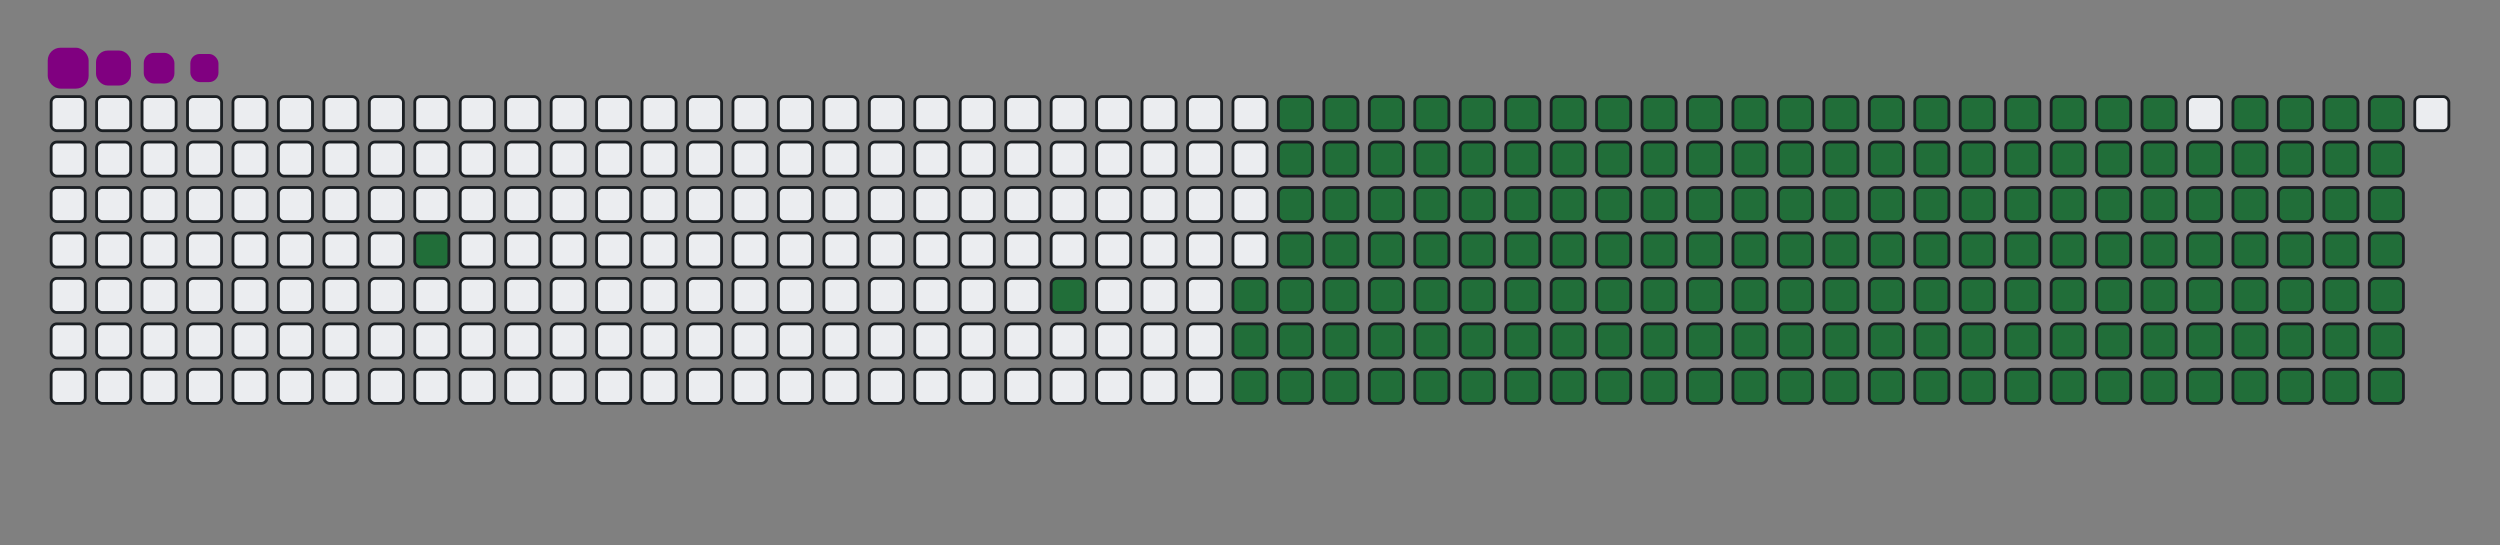 <svg viewBox="-16 -32 880 192" width="880" height="192" xmlns="http://www.w3.org/2000/svg"><rect x="-16" y="-32" width="880" height="192" fill="#808080" stroke="none"/><desc>Generated with https://github.com/Platane/snk</desc><style>@keyframes c0{4.59%{fill:#216e39}4.61%,to{fill:#ebedf0}}@keyframes c1{10.33%{fill:#216e39}10.35%,to{fill:#ebedf0}}@keyframes c2{11.87%{fill:#216e39}11.89%,to{fill:#ebedf0}}@keyframes c3{56.69%{fill:#216e39}56.71%,to{fill:#ebedf0}}@keyframes c4{57.08%{fill:#216e39}57.1%,to{fill:#ebedf0}}@keyframes c5{35.24%{fill:#216e39}35.26%,to{fill:#ebedf0}}@keyframes c6{35.62%{fill:#216e39}35.64%,to{fill:#ebedf0}}@keyframes c7{75.09%{fill:#216e39}75.11%,to{fill:#ebedf0}}@keyframes c8{75.47%{fill:#216e39}75.49%,to{fill:#ebedf0}}@keyframes c9{12.25%{fill:#216e39}12.27%,to{fill:#ebedf0}}@keyframes ca{56.31%{fill:#216e39}56.33%,to{fill:#ebedf0}}@keyframes cb{57.46%{fill:#216e39}57.48%,to{fill:#ebedf0}}@keyframes cc{34.86%{fill:#216e39}34.88%,to{fill:#ebedf0}}@keyframes cd{36.01%{fill:#216e39}36.03%,to{fill:#ebedf0}}@keyframes ce{74.7%{fill:#216e39}74.72%,to{fill:#ebedf0}}@keyframes cf{75.85%{fill:#216e39}75.87%,to{fill:#ebedf0}}@keyframes cg{12.63%{fill:#216e39}12.65%,to{fill:#ebedf0}}@keyframes ch{55.93%{fill:#216e39}55.95%,to{fill:#ebedf0}}@keyframes ci{57.84%{fill:#216e39}57.86%,to{fill:#ebedf0}}@keyframes cj{34.47%{fill:#216e39}34.49%,to{fill:#ebedf0}}@keyframes ck{36.39%{fill:#216e39}36.41%,to{fill:#ebedf0}}@keyframes cl{74.32%{fill:#216e39}74.34%,to{fill:#ebedf0}}@keyframes cm{76.24%{fill:#216e39}76.26%,to{fill:#ebedf0}}@keyframes cn{13.02%{fill:#216e39}13.04%,to{fill:#ebedf0}}@keyframes co{55.55%{fill:#216e39}55.57%,to{fill:#ebedf0}}@keyframes cp{58.23%{fill:#216e39}58.25%,to{fill:#ebedf0}}@keyframes cq{34.09%{fill:#216e39}34.11%,to{fill:#ebedf0}}@keyframes cr{36.77%{fill:#216e39}36.79%,to{fill:#ebedf0}}@keyframes cs{73.94%{fill:#216e39}73.96%,to{fill:#ebedf0}}@keyframes ct{76.62%{fill:#216e39}76.64%,to{fill:#ebedf0}}@keyframes cu{13.4%{fill:#216e39}13.42%,to{fill:#ebedf0}}@keyframes cv{55.16%{fill:#216e39}55.18%,to{fill:#ebedf0}}@keyframes cw{58.61%{fill:#216e39}58.63%,to{fill:#ebedf0}}@keyframes cx{33.71%{fill:#216e39}33.73%,to{fill:#ebedf0}}@keyframes cy{37.15%{fill:#216e39}37.17%,to{fill:#ebedf0}}@keyframes cz{73.55%{fill:#216e39}73.57%,to{fill:#ebedf0}}@keyframes c10{77%{fill:#216e39}77.02%,to{fill:#ebedf0}}@keyframes c11{13.78%{fill:#216e39}13.8%,to{fill:#ebedf0}}@keyframes c12{54.78%{fill:#216e39}54.8%,to{fill:#ebedf0}}@keyframes c13{58.99%{fill:#216e39}59.01%,to{fill:#ebedf0}}@keyframes c14{33.32%{fill:#216e39}33.34%,to{fill:#ebedf0}}@keyframes c15{37.54%{fill:#216e39}37.56%,to{fill:#ebedf0}}@keyframes c16{73.17%{fill:#216e39}73.19%,to{fill:#ebedf0}}@keyframes c17{77.38%{fill:#216e39}77.4%,to{fill:#ebedf0}}@keyframes c18{14.17%{fill:#216e39}14.19%,to{fill:#ebedf0}}@keyframes c19{54.4%{fill:#216e39}54.42%,to{fill:#ebedf0}}@keyframes c1a{59.38%{fill:#216e39}59.4%,to{fill:#ebedf0}}@keyframes c1b{32.94%{fill:#216e39}32.96%,to{fill:#ebedf0}}@keyframes c1c{37.92%{fill:#216e39}37.94%,to{fill:#ebedf0}}@keyframes c1d{72.79%{fill:#216e39}72.81%,to{fill:#ebedf0}}@keyframes c1e{77.77%{fill:#216e39}77.79%,to{fill:#ebedf0}}@keyframes c1f{14.55%{fill:#216e39}14.57%,to{fill:#ebedf0}}@keyframes c1g{54.01%{fill:#216e39}54.03%,to{fill:#ebedf0}}@keyframes c1h{59.76%{fill:#216e39}59.78%,to{fill:#ebedf0}}@keyframes c1i{32.56%{fill:#216e39}32.58%,to{fill:#ebedf0}}@keyframes c1j{38.3%{fill:#216e39}38.32%,to{fill:#ebedf0}}@keyframes c1k{72.4%{fill:#216e39}72.42%,to{fill:#ebedf0}}@keyframes c1l{78.15%{fill:#216e39}78.17%,to{fill:#ebedf0}}@keyframes c1m{14.93%{fill:#216e39}14.95%,to{fill:#ebedf0}}@keyframes c1n{53.63%{fill:#216e39}53.65%,to{fill:#ebedf0}}@keyframes c1o{60.14%{fill:#216e39}60.16%,to{fill:#ebedf0}}@keyframes c1p{32.17%{fill:#216e39}32.19%,to{fill:#ebedf0}}@keyframes c1q{38.69%{fill:#216e39}38.71%,to{fill:#ebedf0}}@keyframes c1r{72.02%{fill:#216e39}72.04%,to{fill:#ebedf0}}@keyframes c1s{78.53%{fill:#216e39}78.55%,to{fill:#ebedf0}}@keyframes c1t{15.32%{fill:#216e39}15.34%,to{fill:#ebedf0}}@keyframes c1u{53.25%{fill:#216e39}53.27%,to{fill:#ebedf0}}@keyframes c1v{60.53%{fill:#216e39}60.55%,to{fill:#ebedf0}}@keyframes c1w{31.79%{fill:#216e39}31.81%,to{fill:#ebedf0}}@keyframes c1x{39.07%{fill:#216e39}39.09%,to{fill:#ebedf0}}@keyframes c1y{71.64%{fill:#216e39}71.66%,to{fill:#ebedf0}}@keyframes c1z{78.92%{fill:#216e39}78.94%,to{fill:#ebedf0}}@keyframes c20{15.7%{fill:#216e39}15.72%,to{fill:#ebedf0}}@keyframes c21{52.86%{fill:#216e39}52.88%,to{fill:#ebedf0}}@keyframes c22{60.91%{fill:#216e39}60.93%,to{fill:#ebedf0}}@keyframes c23{31.41%{fill:#216e39}31.43%,to{fill:#ebedf0}}@keyframes c24{39.45%{fill:#216e39}39.47%,to{fill:#ebedf0}}@keyframes c25{71.25%{fill:#216e39}71.27%,to{fill:#ebedf0}}@keyframes c26{79.3%{fill:#216e39}79.32%,to{fill:#ebedf0}}@keyframes c27{16.08%{fill:#216e39}16.1%,to{fill:#ebedf0}}@keyframes c28{52.48%{fill:#216e39}52.5%,to{fill:#ebedf0}}@keyframes c29{61.29%{fill:#216e39}61.31%,to{fill:#ebedf0}}@keyframes c2a{31.02%{fill:#216e39}31.04%,to{fill:#ebedf0}}@keyframes c2b{39.84%{fill:#216e39}39.86%,to{fill:#ebedf0}}@keyframes c2c{70.87%{fill:#216e39}70.89%,to{fill:#ebedf0}}@keyframes c2d{79.68%{fill:#216e39}79.7%,to{fill:#ebedf0}}@keyframes c2e{16.47%{fill:#216e39}16.49%,to{fill:#ebedf0}}@keyframes c2f{52.1%{fill:#216e39}52.12%,to{fill:#ebedf0}}@keyframes c2g{61.68%{fill:#216e39}61.7%,to{fill:#ebedf0}}@keyframes c2h{30.64%{fill:#216e39}30.66%,to{fill:#ebedf0}}@keyframes c2i{40.22%{fill:#216e39}40.24%,to{fill:#ebedf0}}@keyframes c2j{70.49%{fill:#216e39}70.51%,to{fill:#ebedf0}}@keyframes c2k{80.07%{fill:#216e39}80.09%,to{fill:#ebedf0}}@keyframes c2l{16.85%{fill:#216e39}16.87%,to{fill:#ebedf0}}@keyframes c2m{51.71%{fill:#216e39}51.73%,to{fill:#ebedf0}}@keyframes c2n{62.06%{fill:#216e39}62.08%,to{fill:#ebedf0}}@keyframes c2o{30.26%{fill:#216e39}30.28%,to{fill:#ebedf0}}@keyframes c2p{40.6%{fill:#216e39}40.62%,to{fill:#ebedf0}}@keyframes c2q{70.1%{fill:#216e39}70.12%,to{fill:#ebedf0}}@keyframes c2r{80.45%{fill:#216e39}80.47%,to{fill:#ebedf0}}@keyframes c2s{17.23%{fill:#216e39}17.25%,to{fill:#ebedf0}}@keyframes c2t{51.33%{fill:#216e39}51.35%,to{fill:#ebedf0}}@keyframes c2u{62.44%{fill:#216e39}62.46%,to{fill:#ebedf0}}@keyframes c2v{29.88%{fill:#216e39}29.9%,to{fill:#ebedf0}}@keyframes c2w{40.99%{fill:#216e39}41.01%,to{fill:#ebedf0}}@keyframes c2x{69.72%{fill:#216e39}69.74%,to{fill:#ebedf0}}@keyframes c2y{80.83%{fill:#216e39}80.85%,to{fill:#ebedf0}}@keyframes c2z{17.61%{fill:#216e39}17.63%,to{fill:#ebedf0}}@keyframes c30{50.95%{fill:#216e39}50.97%,to{fill:#ebedf0}}@keyframes c31{62.83%{fill:#216e39}62.85%,to{fill:#ebedf0}}@keyframes c32{29.49%{fill:#216e39}29.51%,to{fill:#ebedf0}}@keyframes c33{41.37%{fill:#216e39}41.39%,to{fill:#ebedf0}}@keyframes c34{69.34%{fill:#216e39}69.36%,to{fill:#ebedf0}}@keyframes c35{81.22%{fill:#216e39}81.24%,to{fill:#ebedf0}}@keyframes c36{18%{fill:#216e39}18.02%,to{fill:#ebedf0}}@keyframes c37{50.56%{fill:#216e39}50.58%,to{fill:#ebedf0}}@keyframes c38{63.21%{fill:#216e39}63.23%,to{fill:#ebedf0}}@keyframes c39{29.11%{fill:#216e39}29.13%,to{fill:#ebedf0}}@keyframes c3a{41.75%{fill:#216e39}41.77%,to{fill:#ebedf0}}@keyframes c3b{68.96%{fill:#216e39}68.98%,to{fill:#ebedf0}}@keyframes c3c{81.6%{fill:#216e39}81.62%,to{fill:#ebedf0}}@keyframes c3d{18.38%{fill:#216e39}18.4%,to{fill:#ebedf0}}@keyframes c3e{50.18%{fill:#216e39}50.2%,to{fill:#ebedf0}}@keyframes c3f{63.59%{fill:#216e39}63.61%,to{fill:#ebedf0}}@keyframes c3g{28.73%{fill:#216e39}28.75%,to{fill:#ebedf0}}@keyframes c3h{42.14%{fill:#216e39}42.16%,to{fill:#ebedf0}}@keyframes c3i{68.57%{fill:#216e39}68.59%,to{fill:#ebedf0}}@keyframes c3j{68.19%{fill:#216e39}68.21%,to{fill:#ebedf0}}@keyframes c3k{18.76%{fill:#216e39}18.78%,to{fill:#ebedf0}}@keyframes c3l{49.8%{fill:#216e39}49.82%,to{fill:#ebedf0}}@keyframes c3m{63.97%{fill:#216e39}63.99%,to{fill:#ebedf0}}@keyframes c3n{28.34%{fill:#216e39}28.36%,to{fill:#ebedf0}}@keyframes c3o{42.52%{fill:#216e39}42.54%,to{fill:#ebedf0}}@keyframes c3p{42.9%{fill:#216e39}42.92%,to{fill:#ebedf0}}@keyframes c3q{67.81%{fill:#216e39}67.83%,to{fill:#ebedf0}}@keyframes c3r{19.15%{fill:#216e39}19.17%,to{fill:#ebedf0}}@keyframes c3s{49.42%{fill:#216e39}49.44%,to{fill:#ebedf0}}@keyframes c3t{64.36%{fill:#216e39}64.38%,to{fill:#ebedf0}}@keyframes c3u{27.96%{fill:#216e39}27.98%,to{fill:#ebedf0}}@keyframes c3v{27.58%{fill:#216e39}27.6%,to{fill:#ebedf0}}@keyframes c3w{43.29%{fill:#216e39}43.31%,to{fill:#ebedf0}}@keyframes c3x{43.67%{fill:#216e39}43.69%,to{fill:#ebedf0}}@keyframes c3y{19.53%{fill:#216e39}19.55%,to{fill:#ebedf0}}@keyframes c3z{49.03%{fill:#216e39}49.05%,to{fill:#ebedf0}}@keyframes c40{64.74%{fill:#216e39}64.76%,to{fill:#ebedf0}}@keyframes c41{27.19%{fill:#216e39}27.21%,to{fill:#ebedf0}}@keyframes c42{26.81%{fill:#216e39}26.83%,to{fill:#ebedf0}}@keyframes c43{44.05%{fill:#216e39}44.07%,to{fill:#ebedf0}}@keyframes c44{19.91%{fill:#216e39}19.93%,to{fill:#ebedf0}}@keyframes c45{48.65%{fill:#216e39}48.67%,to{fill:#ebedf0}}@keyframes c46{65.12%{fill:#216e39}65.14%,to{fill:#ebedf0}}@keyframes c47{24.13%{fill:#216e39}24.15%,to{fill:#ebedf0}}@keyframes c48{24.51%{fill:#216e39}24.53%,to{fill:#ebedf0}}@keyframes c49{26.43%{fill:#216e39}26.45%,to{fill:#ebedf0}}@keyframes c4a{44.43%{fill:#216e39}44.45%,to{fill:#ebedf0}}@keyframes c4b{20.3%{fill:#216e39}20.32%,to{fill:#ebedf0}}@keyframes c4c{48.27%{fill:#216e39}48.29%,to{fill:#ebedf0}}@keyframes c4d{65.51%{fill:#216e39}65.53%,to{fill:#ebedf0}}@keyframes c4e{23.74%{fill:#216e39}23.76%,to{fill:#ebedf0}}@keyframes c4f{24.89%{fill:#216e39}24.91%,to{fill:#ebedf0}}@keyframes c4g{26.04%{fill:#216e39}26.06%,to{fill:#ebedf0}}@keyframes c4h{44.82%{fill:#216e39}44.84%,to{fill:#ebedf0}}@keyframes c4i{20.68%{fill:#216e39}20.7%,to{fill:#ebedf0}}@keyframes c4j{47.88%{fill:#216e39}47.9%,to{fill:#ebedf0}}@keyframes c4k{47.5%{fill:#216e39}47.52%,to{fill:#ebedf0}}@keyframes c4l{23.36%{fill:#216e39}23.38%,to{fill:#ebedf0}}@keyframes c4m{25.28%{fill:#216e39}25.3%,to{fill:#ebedf0}}@keyframes c4n{25.66%{fill:#216e39}25.68%,to{fill:#ebedf0}}@keyframes c4o{45.2%{fill:#216e39}45.22%,to{fill:#ebedf0}}@keyframes c4p{21.06%{fill:#216e39}21.08%,to{fill:#ebedf0}}@keyframes c4q{45.97%{fill:#216e39}45.99%,to{fill:#ebedf0}}@keyframes c4r{47.12%{fill:#216e39}47.14%,to{fill:#ebedf0}}@keyframes c4s{22.98%{fill:#216e39}23%,to{fill:#ebedf0}}@keyframes c4t{22.6%{fill:#216e39}22.62%,to{fill:#ebedf0}}@keyframes c4u{22.21%{fill:#216e39}22.23%,to{fill:#ebedf0}}@keyframes c4v{21.83%{fill:#216e39}21.85%,to{fill:#ebedf0}}@keyframes c4w{21.45%{fill:#216e39}21.47%,to{fill:#ebedf0}}@keyframes c4x{46.35%{fill:#216e39}46.37%,to{fill:#ebedf0}}@keyframes c4y{46.73%{fill:#216e39}46.75%,to{fill:#ebedf0}}@keyframes u0{4.59%{transform:scale(0,1)}10.33%,10.35%,11.87%,4.61%{transform:scale(.01,1)}11.89%,12.25%,12.27%,12.63%{transform:scale(.02,1)}12.65%,13.02%,13.04%,13.4%{transform:scale(.03,1)}13.42%,13.78%,13.8%,14.17%{transform:scale(.04,1)}14.19%,14.55%{transform:scale(.05,1)}14.57%,14.93%,14.95%,15.32%{transform:scale(.06,1)}15.34%,15.7%,15.72%,16.08%{transform:scale(.07,1)}16.1%,16.47%,16.49%,16.85%{transform:scale(.08,1)}16.87%,17.23%,17.25%,17.61%{transform:scale(.09,1)}17.63%,18%{transform:scale(.1,1)}18.02%,18.38%,18.4%,18.76%{transform:scale(.11,1)}18.78%,19.15%,19.17%,19.53%{transform:scale(.12,1)}19.55%,19.91%,19.93%,20.3%{transform:scale(.13,1)}20.32%,20.68%{transform:scale(.14,1)}20.7%,21.06%,21.08%,21.45%{transform:scale(.15,1)}21.47%,21.83%,21.85%,22.21%{transform:scale(.16,1)}22.23%,22.6%,22.62%,22.98%{transform:scale(.17,1)}23%,23.36%,23.38%,23.74%{transform:scale(.18,1)}23.76%,24.13%{transform:scale(.19,1)}24.15%,24.51%,24.53%,24.89%{transform:scale(.2,1)}24.91%,25.28%,25.3%,25.66%{transform:scale(.21,1)}25.68%,26.04%,26.06%,26.43%{transform:scale(.22,1)}26.45%,26.81%,26.83%,27.19%{transform:scale(.23,1)}27.21%,27.58%{transform:scale(.24,1)}27.6%,27.96%,27.98%,28.34%{transform:scale(.25,1)}28.36%,28.73%,28.75%,29.11%{transform:scale(.26,1)}29.13%,29.49%,29.51%,29.88%{transform:scale(.27,1)}29.9%,30.26%,30.28%,30.64%{transform:scale(.28,1)}30.66%,31.02%{transform:scale(.29,1)}31.04%,31.41%,31.43%,31.79%{transform:scale(.3,1)}31.81%,32.17%,32.19%,32.56%{transform:scale(.31,1)}32.58%,32.94%,32.96%,33.32%{transform:scale(.32,1)}33.34%,33.71%{transform:scale(.33,1)}33.73%,34.09%,34.11%,34.47%{transform:scale(.34,1)}34.49%,34.86%,34.88%,35.24%{transform:scale(.35,1)}35.26%,35.62%,35.64%,36.01%{transform:scale(.36,1)}36.03%,36.39%,36.41%,36.77%{transform:scale(.37,1)}36.79%,37.15%{transform:scale(.38,1)}37.17%,37.54%,37.56%,37.92%{transform:scale(.39,1)}37.94%,38.3%,38.32%,38.69%{transform:scale(.4,1)}38.71%,39.07%,39.09%,39.45%{transform:scale(.41,1)}39.47%,39.84%,39.86%,40.22%{transform:scale(.42,1)}40.24%,40.6%{transform:scale(.43,1)}40.62%,40.99%,41.01%,41.37%{transform:scale(.44,1)}41.39%,41.75%,41.77%,42.14%{transform:scale(.45,1)}42.16%,42.52%,42.54%,42.9%{transform:scale(.46,1)}42.92%,43.29%,43.31%,43.67%{transform:scale(.47,1)}43.69%,44.05%{transform:scale(.48,1)}44.07%,44.43%,44.45%,44.82%{transform:scale(.49,1)}44.84%,45.2%,45.22%,45.97%{transform:scale(.5,1)}45.99%,46.35%,46.37%,46.73%{transform:scale(.51,1)}46.75%,47.12%{transform:scale(.52,1)}47.14%,47.5%,47.52%,47.88%{transform:scale(.53,1)}47.9%,48.27%,48.29%,48.65%{transform:scale(.54,1)}48.67%,49.03%,49.05%,49.42%{transform:scale(.55,1)}49.44%,49.8%,49.82%,50.18%{transform:scale(.56,1)}50.2%,50.56%{transform:scale(.57,1)}50.58%,50.95%,50.97%,51.33%{transform:scale(.58,1)}51.35%,51.71%,51.73%,52.1%{transform:scale(.59,1)}52.12%,52.48%,52.5%,52.86%{transform:scale(.6,1)}52.88%,53.25%,53.27%,53.63%{transform:scale(.61,1)}53.65%,54.01%{transform:scale(.62,1)}54.03%,54.4%,54.42%,54.78%{transform:scale(.63,1)}54.8%,55.16%,55.18%,55.55%{transform:scale(.64,1)}55.57%,55.93%,55.95%,56.31%{transform:scale(.65,1)}56.33%,56.69%,56.71%,57.08%{transform:scale(.66,1)}57.1%,57.46%{transform:scale(.67,1)}57.48%,57.84%,57.86%,58.23%{transform:scale(.68,1)}58.25%,58.61%,58.63%,58.99%{transform:scale(.69,1)}59.01%,59.38%,59.4%,59.76%{transform:scale(.7,1)}59.78%,60.14%{transform:scale(.71,1)}60.16%,60.53%,60.55%,60.91%{transform:scale(.72,1)}60.93%,61.29%,61.31%,61.68%{transform:scale(.73,1)}61.7%,62.06%,62.08%,62.44%{transform:scale(.74,1)}62.46%,62.83%,62.85%,63.21%{transform:scale(.75,1)}63.23%,63.59%{transform:scale(.76,1)}63.61%,63.97%,63.99%,64.36%{transform:scale(.77,1)}64.38%,64.74%,64.76%,65.12%{transform:scale(.78,1)}65.14%,65.51%,65.53%,67.81%{transform:scale(.79,1)}67.83%,68.19%,68.21%,68.57%{transform:scale(.8,1)}68.59%,68.96%{transform:scale(.81,1)}68.98%,69.34%,69.36%,69.72%{transform:scale(.82,1)}69.74%,70.1%,70.12%,70.49%{transform:scale(.83,1)}70.51%,70.87%,70.89%,71.25%{transform:scale(.84,1)}71.27%,71.64%,71.66%,72.02%{transform:scale(.85,1)}72.04%,72.4%{transform:scale(.86,1)}72.42%,72.79%,72.81%,73.17%{transform:scale(.87,1)}73.19%,73.55%,73.57%,73.94%{transform:scale(.88,1)}73.96%,74.32%,74.34%,74.7%{transform:scale(.89,1)}74.72%,75.09%{transform:scale(.9,1)}75.11%,75.47%,75.49%,75.85%{transform:scale(.91,1)}75.87%,76.24%,76.26%,76.62%{transform:scale(.92,1)}76.64%,77%,77.02%,77.38%{transform:scale(.93,1)}77.4%,77.77%,77.79%,78.15%{transform:scale(.94,1)}78.17%,78.53%{transform:scale(.95,1)}78.55%,78.92%,78.94%,79.3%{transform:scale(.96,1)}79.32%,79.68%,79.7%,80.07%{transform:scale(.97,1)}80.09%,80.45%,80.47%,80.83%{transform:scale(.98,1)}80.85%,81.22%,81.24%,81.6%{transform:scale(.99,1)}81.62%,to{transform:scale(1,1)}}@keyframes s0{0%,99.62%{transform:translate(0,-16px)}.38%{transform:translate(0,0)}3.45%{transform:translate(128px,0)}4.6%{transform:translate(128px,48px)}9.96%{transform:translate(352px,48px)}10.34%{transform:translate(352px,64px)}21.46%{transform:translate(816px,64px)}22.99%{transform:translate(816px,0)}24.14%{transform:translate(768px,0)}24.52%{transform:translate(768px,16px)}25.29%{transform:translate(800px,16px)}25.67%{transform:translate(800px,32px)}26.82%{transform:translate(752px,32px)}27.2%{transform:translate(752px,16px)}27.59%{transform:translate(736px,16px)}27.97%{transform:translate(736px,0)}35.25%{transform:translate(432px,0)}35.63%{transform:translate(432px,16px)}42.53%{transform:translate(720px,16px)}42.91%{transform:translate(720px,32px)}43.3%{transform:translate(736px,32px)}43.68%{transform:translate(736px,48px)}45.21%{transform:translate(800px,48px)}45.98%{transform:translate(800px,80px)}46.36%{transform:translate(816px,80px)}46.74%{transform:translate(816px,96px)}47.51%{transform:translate(784px,96px)}47.89%{transform:translate(784px,80px)}56.7%{transform:translate(416px,80px)}57.09%{transform:translate(416px,96px)}65.52%{transform:translate(768px,96px)}66.67%{transform:translate(768px,48px)}68.2%{transform:translate(704px,48px)}68.58%{transform:translate(704px,32px)}75.1%{transform:translate(432px,32px)}75.48%{transform:translate(432px,48px)}81.61%{transform:translate(688px,48px)}81.99%{transform:translate(688px,32px)}97.32%{transform:translate(48px,32px)}98.47%{transform:translate(48px,-16px)}}@keyframes s1{0%,99.62%{transform:translate(16px,-16px)}.38%{transform:translate(0,-16px)}.77%{transform:translate(0,0)}3.83%{transform:translate(128px,0)}4.98%{transform:translate(128px,48px)}10.34%{transform:translate(352px,48px)}10.73%{transform:translate(352px,64px)}21.84%{transform:translate(816px,64px)}23.37%{transform:translate(816px,0)}24.52%{transform:translate(768px,0)}24.9%{transform:translate(768px,16px)}25.67%{transform:translate(800px,16px)}26.05%{transform:translate(800px,32px)}27.2%{transform:translate(752px,32px)}27.59%{transform:translate(752px,16px)}27.97%{transform:translate(736px,16px)}28.35%{transform:translate(736px,0)}35.63%{transform:translate(432px,0)}36.02%{transform:translate(432px,16px)}42.91%{transform:translate(720px,16px)}43.3%{transform:translate(720px,32px)}43.68%{transform:translate(736px,32px)}44.06%{transform:translate(736px,48px)}45.59%{transform:translate(800px,48px)}46.36%{transform:translate(800px,80px)}46.74%{transform:translate(816px,80px)}47.13%{transform:translate(816px,96px)}47.89%{transform:translate(784px,96px)}48.28%{transform:translate(784px,80px)}57.09%{transform:translate(416px,80px)}57.47%{transform:translate(416px,96px)}65.9%{transform:translate(768px,96px)}67.05%{transform:translate(768px,48px)}68.58%{transform:translate(704px,48px)}68.97%{transform:translate(704px,32px)}75.48%{transform:translate(432px,32px)}75.86%{transform:translate(432px,48px)}81.99%{transform:translate(688px,48px)}82.38%{transform:translate(688px,32px)}97.7%{transform:translate(48px,32px)}98.85%{transform:translate(48px,-16px)}}@keyframes s2{0%,99.62%{transform:translate(32px,-16px)}.77%{transform:translate(0,-16px)}1.15%{transform:translate(0,0)}4.21%{transform:translate(128px,0)}5.36%{transform:translate(128px,48px)}10.73%{transform:translate(352px,48px)}11.11%{transform:translate(352px,64px)}22.22%{transform:translate(816px,64px)}23.75%{transform:translate(816px,0)}24.9%{transform:translate(768px,0)}25.29%{transform:translate(768px,16px)}26.05%{transform:translate(800px,16px)}26.44%{transform:translate(800px,32px)}27.59%{transform:translate(752px,32px)}27.97%{transform:translate(752px,16px)}28.35%{transform:translate(736px,16px)}28.74%{transform:translate(736px,0)}36.02%{transform:translate(432px,0)}36.4%{transform:translate(432px,16px)}43.3%{transform:translate(720px,16px)}43.68%{transform:translate(720px,32px)}44.06%{transform:translate(736px,32px)}44.44%{transform:translate(736px,48px)}45.98%{transform:translate(800px,48px)}46.74%{transform:translate(800px,80px)}47.13%{transform:translate(816px,80px)}47.51%{transform:translate(816px,96px)}48.28%{transform:translate(784px,96px)}48.66%{transform:translate(784px,80px)}57.47%{transform:translate(416px,80px)}57.85%{transform:translate(416px,96px)}66.28%{transform:translate(768px,96px)}67.43%{transform:translate(768px,48px)}68.97%{transform:translate(704px,48px)}69.35%{transform:translate(704px,32px)}75.86%{transform:translate(432px,32px)}76.25%{transform:translate(432px,48px)}82.38%{transform:translate(688px,48px)}82.76%{transform:translate(688px,32px)}98.08%{transform:translate(48px,32px)}99.23%{transform:translate(48px,-16px)}}@keyframes s3{0%,99.62%{transform:translate(48px,-16px)}1.15%{transform:translate(0,-16px)}1.53%{transform:translate(0,0)}4.6%{transform:translate(128px,0)}5.75%{transform:translate(128px,48px)}11.11%{transform:translate(352px,48px)}11.49%{transform:translate(352px,64px)}22.61%{transform:translate(816px,64px)}24.14%{transform:translate(816px,0)}25.29%{transform:translate(768px,0)}25.67%{transform:translate(768px,16px)}26.44%{transform:translate(800px,16px)}26.82%{transform:translate(800px,32px)}27.97%{transform:translate(752px,32px)}28.35%{transform:translate(752px,16px)}28.74%{transform:translate(736px,16px)}29.12%{transform:translate(736px,0)}36.4%{transform:translate(432px,0)}36.78%{transform:translate(432px,16px)}43.68%{transform:translate(720px,16px)}44.06%{transform:translate(720px,32px)}44.44%{transform:translate(736px,32px)}44.83%{transform:translate(736px,48px)}46.36%{transform:translate(800px,48px)}47.13%{transform:translate(800px,80px)}47.51%{transform:translate(816px,80px)}47.89%{transform:translate(816px,96px)}48.66%{transform:translate(784px,96px)}49.04%{transform:translate(784px,80px)}57.85%{transform:translate(416px,80px)}58.24%{transform:translate(416px,96px)}66.67%{transform:translate(768px,96px)}67.82%{transform:translate(768px,48px)}69.35%{transform:translate(704px,48px)}69.73%{transform:translate(704px,32px)}76.25%{transform:translate(432px,32px)}76.63%{transform:translate(432px,48px)}82.76%{transform:translate(688px,48px)}83.14%{transform:translate(688px,32px)}98.47%{transform:translate(48px,32px)}}:root{--cb:#1b1f230a;--cs:purple;--ce:#ebedf0;--c0:#ebedf0;--c1:#9be9a8;--c2:#40c463;--c3:#30a14e;--c4:#216e39}@media (prefers-color-scheme:dark){:root{--cb:#1b1f230a;--cs:purple;--ce:#161b22;--c1:#01311f;--c2:#034525;--c3:#0f6d31;--c4:#00c647}}.c{shape-rendering:geometricPrecision;fill:#ebedf0;stroke-width:1px;stroke:#1b1f230a;animation:none 26100ms linear infinite}.c.c0,.c.c1{fill:#216e39;animation-name:c0}.c.c1{animation-name:c1}.c.c2,.c.c3,.c.c4{fill:#216e39;animation-name:c2}.c.c3,.c.c4{animation-name:c3}.c.c4{animation-name:c4}.c.c5,.c.c6,.c.c7{fill:#216e39;animation-name:c5}.c.c6,.c.c7{animation-name:c6}.c.c7{animation-name:c7}.c.c8,.c.c9,.c.ca{fill:#216e39;animation-name:c8}.c.c9,.c.ca{animation-name:c9}.c.ca{animation-name:ca}.c.cb,.c.cc,.c.cd{fill:#216e39;animation-name:cb}.c.cc,.c.cd{animation-name:cc}.c.cd{animation-name:cd}.c.ce,.c.cf,.c.cg{fill:#216e39;animation-name:ce}.c.cf,.c.cg{animation-name:cf}.c.cg{animation-name:cg}.c.ch,.c.ci,.c.cj{fill:#216e39;animation-name:ch}.c.ci,.c.cj{animation-name:ci}.c.cj{animation-name:cj}.c.ck,.c.cl,.c.cm{fill:#216e39;animation-name:ck}.c.cl,.c.cm{animation-name:cl}.c.cm{animation-name:cm}.c.cn,.c.co,.c.cp{fill:#216e39;animation-name:cn}.c.co,.c.cp{animation-name:co}.c.cp{animation-name:cp}.c.cq,.c.cr,.c.cs{fill:#216e39;animation-name:cq}.c.cr,.c.cs{animation-name:cr}.c.cs{animation-name:cs}.c.ct,.c.cu,.c.cv{fill:#216e39;animation-name:ct}.c.cu,.c.cv{animation-name:cu}.c.cv{animation-name:cv}.c.cw,.c.cx,.c.cy{fill:#216e39;animation-name:cw}.c.cx,.c.cy{animation-name:cx}.c.cy{animation-name:cy}.c.c10,.c.c11,.c.cz{fill:#216e39;animation-name:cz}.c.c10,.c.c11{animation-name:c10}.c.c11{animation-name:c11}.c.c12,.c.c13,.c.c14{fill:#216e39;animation-name:c12}.c.c13,.c.c14{animation-name:c13}.c.c14{animation-name:c14}.c.c15,.c.c16,.c.c17{fill:#216e39;animation-name:c15}.c.c16,.c.c17{animation-name:c16}.c.c17{animation-name:c17}.c.c18,.c.c19,.c.c1a{fill:#216e39;animation-name:c18}.c.c19,.c.c1a{animation-name:c19}.c.c1a{animation-name:c1a}.c.c1b,.c.c1c,.c.c1d{fill:#216e39;animation-name:c1b}.c.c1c,.c.c1d{animation-name:c1c}.c.c1d{animation-name:c1d}.c.c1e,.c.c1f,.c.c1g{fill:#216e39;animation-name:c1e}.c.c1f,.c.c1g{animation-name:c1f}.c.c1g{animation-name:c1g}.c.c1h,.c.c1i,.c.c1j{fill:#216e39;animation-name:c1h}.c.c1i,.c.c1j{animation-name:c1i}.c.c1j{animation-name:c1j}.c.c1k,.c.c1l,.c.c1m{fill:#216e39;animation-name:c1k}.c.c1l,.c.c1m{animation-name:c1l}.c.c1m{animation-name:c1m}.c.c1n,.c.c1o,.c.c1p{fill:#216e39;animation-name:c1n}.c.c1o,.c.c1p{animation-name:c1o}.c.c1p{animation-name:c1p}.c.c1q,.c.c1r,.c.c1s{fill:#216e39;animation-name:c1q}.c.c1r,.c.c1s{animation-name:c1r}.c.c1s{animation-name:c1s}.c.c1t,.c.c1u,.c.c1v{fill:#216e39;animation-name:c1t}.c.c1u,.c.c1v{animation-name:c1u}.c.c1v{animation-name:c1v}.c.c1w,.c.c1x,.c.c1y{fill:#216e39;animation-name:c1w}.c.c1x,.c.c1y{animation-name:c1x}.c.c1y{animation-name:c1y}.c.c1z,.c.c20,.c.c21{fill:#216e39;animation-name:c1z}.c.c20,.c.c21{animation-name:c20}.c.c21{animation-name:c21}.c.c22,.c.c23,.c.c24{fill:#216e39;animation-name:c22}.c.c23,.c.c24{animation-name:c23}.c.c24{animation-name:c24}.c.c25,.c.c26,.c.c27{fill:#216e39;animation-name:c25}.c.c26,.c.c27{animation-name:c26}.c.c27{animation-name:c27}.c.c28,.c.c29,.c.c2a{fill:#216e39;animation-name:c28}.c.c29,.c.c2a{animation-name:c29}.c.c2a{animation-name:c2a}.c.c2b,.c.c2c,.c.c2d{fill:#216e39;animation-name:c2b}.c.c2c,.c.c2d{animation-name:c2c}.c.c2d{animation-name:c2d}.c.c2e,.c.c2f,.c.c2g{fill:#216e39;animation-name:c2e}.c.c2f,.c.c2g{animation-name:c2f}.c.c2g{animation-name:c2g}.c.c2h,.c.c2i,.c.c2j{fill:#216e39;animation-name:c2h}.c.c2i,.c.c2j{animation-name:c2i}.c.c2j{animation-name:c2j}.c.c2k,.c.c2l,.c.c2m{fill:#216e39;animation-name:c2k}.c.c2l,.c.c2m{animation-name:c2l}.c.c2m{animation-name:c2m}.c.c2n,.c.c2o,.c.c2p{fill:#216e39;animation-name:c2n}.c.c2o,.c.c2p{animation-name:c2o}.c.c2p{animation-name:c2p}.c.c2q,.c.c2r,.c.c2s{fill:#216e39;animation-name:c2q}.c.c2r,.c.c2s{animation-name:c2r}.c.c2s{animation-name:c2s}.c.c2t,.c.c2u,.c.c2v{fill:#216e39;animation-name:c2t}.c.c2u,.c.c2v{animation-name:c2u}.c.c2v{animation-name:c2v}.c.c2w,.c.c2x,.c.c2y{fill:#216e39;animation-name:c2w}.c.c2x,.c.c2y{animation-name:c2x}.c.c2y{animation-name:c2y}.c.c2z,.c.c30,.c.c31{fill:#216e39;animation-name:c2z}.c.c30,.c.c31{animation-name:c30}.c.c31{animation-name:c31}.c.c32,.c.c33,.c.c34{fill:#216e39;animation-name:c32}.c.c33,.c.c34{animation-name:c33}.c.c34{animation-name:c34}.c.c35,.c.c36,.c.c37{fill:#216e39;animation-name:c35}.c.c36,.c.c37{animation-name:c36}.c.c37{animation-name:c37}.c.c38,.c.c39,.c.c3a{fill:#216e39;animation-name:c38}.c.c39,.c.c3a{animation-name:c39}.c.c3a{animation-name:c3a}.c.c3b,.c.c3c,.c.c3d{fill:#216e39;animation-name:c3b}.c.c3c,.c.c3d{animation-name:c3c}.c.c3d{animation-name:c3d}.c.c3e,.c.c3f,.c.c3g{fill:#216e39;animation-name:c3e}.c.c3f,.c.c3g{animation-name:c3f}.c.c3g{animation-name:c3g}.c.c3h,.c.c3i,.c.c3j{fill:#216e39;animation-name:c3h}.c.c3i,.c.c3j{animation-name:c3i}.c.c3j{animation-name:c3j}.c.c3k,.c.c3l,.c.c3m{fill:#216e39;animation-name:c3k}.c.c3l,.c.c3m{animation-name:c3l}.c.c3m{animation-name:c3m}.c.c3n,.c.c3o,.c.c3p{fill:#216e39;animation-name:c3n}.c.c3o,.c.c3p{animation-name:c3o}.c.c3p{animation-name:c3p}.c.c3q,.c.c3r,.c.c3s{fill:#216e39;animation-name:c3q}.c.c3r,.c.c3s{animation-name:c3r}.c.c3s{animation-name:c3s}.c.c3t,.c.c3u,.c.c3v{fill:#216e39;animation-name:c3t}.c.c3u,.c.c3v{animation-name:c3u}.c.c3v{animation-name:c3v}.c.c3w,.c.c3x,.c.c3y{fill:#216e39;animation-name:c3w}.c.c3x,.c.c3y{animation-name:c3x}.c.c3y{animation-name:c3y}.c.c3z,.c.c40,.c.c41{fill:#216e39;animation-name:c3z}.c.c40,.c.c41{animation-name:c40}.c.c41{animation-name:c41}.c.c42,.c.c43,.c.c44{fill:#216e39;animation-name:c42}.c.c43,.c.c44{animation-name:c43}.c.c44{animation-name:c44}.c.c45,.c.c46,.c.c47{fill:#216e39;animation-name:c45}.c.c46,.c.c47{animation-name:c46}.c.c47{animation-name:c47}.c.c48,.c.c49,.c.c4a{fill:#216e39;animation-name:c48}.c.c49,.c.c4a{animation-name:c49}.c.c4a{animation-name:c4a}.c.c4b,.c.c4c,.c.c4d{fill:#216e39;animation-name:c4b}.c.c4c,.c.c4d{animation-name:c4c}.c.c4d{animation-name:c4d}.c.c4e,.c.c4f,.c.c4g{fill:#216e39;animation-name:c4e}.c.c4f,.c.c4g{animation-name:c4f}.c.c4g{animation-name:c4g}.c.c4h,.c.c4i,.c.c4j{fill:#216e39;animation-name:c4h}.c.c4i,.c.c4j{animation-name:c4i}.c.c4j{animation-name:c4j}.c.c4k,.c.c4l,.c.c4m{fill:#216e39;animation-name:c4k}.c.c4l,.c.c4m{animation-name:c4l}.c.c4m{animation-name:c4m}.c.c4n,.c.c4o,.c.c4p{fill:#216e39;animation-name:c4n}.c.c4o,.c.c4p{animation-name:c4o}.c.c4p{animation-name:c4p}.c.c4q,.c.c4r,.c.c4s{fill:#216e39;animation-name:c4q}.c.c4r,.c.c4s{animation-name:c4r}.c.c4s{animation-name:c4s}.c.c4t,.c.c4u,.c.c4v{fill:#216e39;animation-name:c4t}.c.c4u,.c.c4v{animation-name:c4u}.c.c4v{animation-name:c4v}.c.c4w,.c.c4x,.c.c4y{fill:#216e39;animation-name:c4w}.c.c4x,.c.c4y{animation-name:c4x}.c.c4y{animation-name:c4y}.s,.u{animation:none linear 26100ms infinite}.u,.u.u0{transform-origin:0 0}.u{transform:scale(0,1)}.u.u0{fill:#216e39;animation-name:u0}.s{shape-rendering:geometricPrecision;fill:purple}.s.s0{transform:translate(0,-16px);animation-name:s0}.s.s1{transform:translate(16px,-16px);animation-name:s1}.s.s2{transform:translate(32px,-16px);animation-name:s2}.s.s3{transform:translate(48px,-16px);animation-name:s3}</style><rect class="c" x="2" y="2" rx="2" ry="2" width="12" height="12"/><rect class="c" x="2" y="18" rx="2" ry="2" width="12" height="12"/><rect class="c" x="2" y="34" rx="2" ry="2" width="12" height="12"/><rect class="c" x="2" y="50" rx="2" ry="2" width="12" height="12"/><rect class="c" x="2" y="66" rx="2" ry="2" width="12" height="12"/><rect class="c" x="2" y="82" rx="2" ry="2" width="12" height="12"/><rect class="c" x="2" y="98" rx="2" ry="2" width="12" height="12"/><rect class="c" x="18" y="2" rx="2" ry="2" width="12" height="12"/><rect class="c" x="18" y="18" rx="2" ry="2" width="12" height="12"/><rect class="c" x="18" y="34" rx="2" ry="2" width="12" height="12"/><rect class="c" x="18" y="50" rx="2" ry="2" width="12" height="12"/><rect class="c" x="18" y="66" rx="2" ry="2" width="12" height="12"/><rect class="c" x="18" y="82" rx="2" ry="2" width="12" height="12"/><rect class="c" x="18" y="98" rx="2" ry="2" width="12" height="12"/><rect class="c" x="34" y="2" rx="2" ry="2" width="12" height="12"/><rect class="c" x="34" y="18" rx="2" ry="2" width="12" height="12"/><rect class="c" x="34" y="34" rx="2" ry="2" width="12" height="12"/><rect class="c" x="34" y="50" rx="2" ry="2" width="12" height="12"/><rect class="c" x="34" y="66" rx="2" ry="2" width="12" height="12"/><rect class="c" x="34" y="82" rx="2" ry="2" width="12" height="12"/><rect class="c" x="34" y="98" rx="2" ry="2" width="12" height="12"/><rect class="c" x="50" y="2" rx="2" ry="2" width="12" height="12"/><rect class="c" x="50" y="18" rx="2" ry="2" width="12" height="12"/><rect class="c" x="50" y="34" rx="2" ry="2" width="12" height="12"/><rect class="c" x="50" y="50" rx="2" ry="2" width="12" height="12"/><rect class="c" x="50" y="66" rx="2" ry="2" width="12" height="12"/><rect class="c" x="50" y="82" rx="2" ry="2" width="12" height="12"/><rect class="c" x="50" y="98" rx="2" ry="2" width="12" height="12"/><rect class="c" x="66" y="2" rx="2" ry="2" width="12" height="12"/><rect class="c" x="66" y="18" rx="2" ry="2" width="12" height="12"/><rect class="c" x="66" y="34" rx="2" ry="2" width="12" height="12"/><rect class="c" x="66" y="50" rx="2" ry="2" width="12" height="12"/><rect class="c" x="66" y="66" rx="2" ry="2" width="12" height="12"/><rect class="c" x="66" y="82" rx="2" ry="2" width="12" height="12"/><rect class="c" x="66" y="98" rx="2" ry="2" width="12" height="12"/><rect class="c" x="82" y="2" rx="2" ry="2" width="12" height="12"/><rect class="c" x="82" y="18" rx="2" ry="2" width="12" height="12"/><rect class="c" x="82" y="34" rx="2" ry="2" width="12" height="12"/><rect class="c" x="82" y="50" rx="2" ry="2" width="12" height="12"/><rect class="c" x="82" y="66" rx="2" ry="2" width="12" height="12"/><rect class="c" x="82" y="82" rx="2" ry="2" width="12" height="12"/><rect class="c" x="82" y="98" rx="2" ry="2" width="12" height="12"/><rect class="c" x="98" y="2" rx="2" ry="2" width="12" height="12"/><rect class="c" x="98" y="18" rx="2" ry="2" width="12" height="12"/><rect class="c" x="98" y="34" rx="2" ry="2" width="12" height="12"/><rect class="c" x="98" y="50" rx="2" ry="2" width="12" height="12"/><rect class="c" x="98" y="66" rx="2" ry="2" width="12" height="12"/><rect class="c" x="98" y="82" rx="2" ry="2" width="12" height="12"/><rect class="c" x="98" y="98" rx="2" ry="2" width="12" height="12"/><rect class="c" x="114" y="2" rx="2" ry="2" width="12" height="12"/><rect class="c" x="114" y="18" rx="2" ry="2" width="12" height="12"/><rect class="c" x="114" y="34" rx="2" ry="2" width="12" height="12"/><rect class="c" x="114" y="50" rx="2" ry="2" width="12" height="12"/><rect class="c" x="114" y="66" rx="2" ry="2" width="12" height="12"/><rect class="c" x="114" y="82" rx="2" ry="2" width="12" height="12"/><rect class="c" x="114" y="98" rx="2" ry="2" width="12" height="12"/><rect class="c" x="130" y="2" rx="2" ry="2" width="12" height="12"/><rect class="c" x="130" y="18" rx="2" ry="2" width="12" height="12"/><rect class="c" x="130" y="34" rx="2" ry="2" width="12" height="12"/><rect class="c c0" x="130" y="50" rx="2" ry="2" width="12" height="12"/><rect class="c" x="130" y="66" rx="2" ry="2" width="12" height="12"/><rect class="c" x="130" y="82" rx="2" ry="2" width="12" height="12"/><rect class="c" x="130" y="98" rx="2" ry="2" width="12" height="12"/><rect class="c" x="146" y="2" rx="2" ry="2" width="12" height="12"/><rect class="c" x="146" y="18" rx="2" ry="2" width="12" height="12"/><rect class="c" x="146" y="34" rx="2" ry="2" width="12" height="12"/><rect class="c" x="146" y="50" rx="2" ry="2" width="12" height="12"/><rect class="c" x="146" y="66" rx="2" ry="2" width="12" height="12"/><rect class="c" x="146" y="82" rx="2" ry="2" width="12" height="12"/><rect class="c" x="146" y="98" rx="2" ry="2" width="12" height="12"/><rect class="c" x="162" y="2" rx="2" ry="2" width="12" height="12"/><rect class="c" x="162" y="18" rx="2" ry="2" width="12" height="12"/><rect class="c" x="162" y="34" rx="2" ry="2" width="12" height="12"/><rect class="c" x="162" y="50" rx="2" ry="2" width="12" height="12"/><rect class="c" x="162" y="66" rx="2" ry="2" width="12" height="12"/><rect class="c" x="162" y="82" rx="2" ry="2" width="12" height="12"/><rect class="c" x="162" y="98" rx="2" ry="2" width="12" height="12"/><rect class="c" x="178" y="2" rx="2" ry="2" width="12" height="12"/><rect class="c" x="178" y="18" rx="2" ry="2" width="12" height="12"/><rect class="c" x="178" y="34" rx="2" ry="2" width="12" height="12"/><rect class="c" x="178" y="50" rx="2" ry="2" width="12" height="12"/><rect class="c" x="178" y="66" rx="2" ry="2" width="12" height="12"/><rect class="c" x="178" y="82" rx="2" ry="2" width="12" height="12"/><rect class="c" x="178" y="98" rx="2" ry="2" width="12" height="12"/><rect class="c" x="194" y="2" rx="2" ry="2" width="12" height="12"/><rect class="c" x="194" y="18" rx="2" ry="2" width="12" height="12"/><rect class="c" x="194" y="34" rx="2" ry="2" width="12" height="12"/><rect class="c" x="194" y="50" rx="2" ry="2" width="12" height="12"/><rect class="c" x="194" y="66" rx="2" ry="2" width="12" height="12"/><rect class="c" x="194" y="82" rx="2" ry="2" width="12" height="12"/><rect class="c" x="194" y="98" rx="2" ry="2" width="12" height="12"/><rect class="c" x="210" y="2" rx="2" ry="2" width="12" height="12"/><rect class="c" x="210" y="18" rx="2" ry="2" width="12" height="12"/><rect class="c" x="210" y="34" rx="2" ry="2" width="12" height="12"/><rect class="c" x="210" y="50" rx="2" ry="2" width="12" height="12"/><rect class="c" x="210" y="66" rx="2" ry="2" width="12" height="12"/><rect class="c" x="210" y="82" rx="2" ry="2" width="12" height="12"/><rect class="c" x="210" y="98" rx="2" ry="2" width="12" height="12"/><rect class="c" x="226" y="2" rx="2" ry="2" width="12" height="12"/><rect class="c" x="226" y="18" rx="2" ry="2" width="12" height="12"/><rect class="c" x="226" y="34" rx="2" ry="2" width="12" height="12"/><rect class="c" x="226" y="50" rx="2" ry="2" width="12" height="12"/><rect class="c" x="226" y="66" rx="2" ry="2" width="12" height="12"/><rect class="c" x="226" y="82" rx="2" ry="2" width="12" height="12"/><rect class="c" x="226" y="98" rx="2" ry="2" width="12" height="12"/><rect class="c" x="242" y="2" rx="2" ry="2" width="12" height="12"/><rect class="c" x="242" y="18" rx="2" ry="2" width="12" height="12"/><rect class="c" x="242" y="34" rx="2" ry="2" width="12" height="12"/><rect class="c" x="242" y="50" rx="2" ry="2" width="12" height="12"/><rect class="c" x="242" y="66" rx="2" ry="2" width="12" height="12"/><rect class="c" x="242" y="82" rx="2" ry="2" width="12" height="12"/><rect class="c" x="242" y="98" rx="2" ry="2" width="12" height="12"/><rect class="c" x="258" y="2" rx="2" ry="2" width="12" height="12"/><rect class="c" x="258" y="18" rx="2" ry="2" width="12" height="12"/><rect class="c" x="258" y="34" rx="2" ry="2" width="12" height="12"/><rect class="c" x="258" y="50" rx="2" ry="2" width="12" height="12"/><rect class="c" x="258" y="66" rx="2" ry="2" width="12" height="12"/><rect class="c" x="258" y="82" rx="2" ry="2" width="12" height="12"/><rect class="c" x="258" y="98" rx="2" ry="2" width="12" height="12"/><rect class="c" x="274" y="2" rx="2" ry="2" width="12" height="12"/><rect class="c" x="274" y="18" rx="2" ry="2" width="12" height="12"/><rect class="c" x="274" y="34" rx="2" ry="2" width="12" height="12"/><rect class="c" x="274" y="50" rx="2" ry="2" width="12" height="12"/><rect class="c" x="274" y="66" rx="2" ry="2" width="12" height="12"/><rect class="c" x="274" y="82" rx="2" ry="2" width="12" height="12"/><rect class="c" x="274" y="98" rx="2" ry="2" width="12" height="12"/><rect class="c" x="290" y="2" rx="2" ry="2" width="12" height="12"/><rect class="c" x="290" y="18" rx="2" ry="2" width="12" height="12"/><rect class="c" x="290" y="34" rx="2" ry="2" width="12" height="12"/><rect class="c" x="290" y="50" rx="2" ry="2" width="12" height="12"/><rect class="c" x="290" y="66" rx="2" ry="2" width="12" height="12"/><rect class="c" x="290" y="82" rx="2" ry="2" width="12" height="12"/><rect class="c" x="290" y="98" rx="2" ry="2" width="12" height="12"/><rect class="c" x="306" y="2" rx="2" ry="2" width="12" height="12"/><rect class="c" x="306" y="18" rx="2" ry="2" width="12" height="12"/><rect class="c" x="306" y="34" rx="2" ry="2" width="12" height="12"/><rect class="c" x="306" y="50" rx="2" ry="2" width="12" height="12"/><rect class="c" x="306" y="66" rx="2" ry="2" width="12" height="12"/><rect class="c" x="306" y="82" rx="2" ry="2" width="12" height="12"/><rect class="c" x="306" y="98" rx="2" ry="2" width="12" height="12"/><rect class="c" x="322" y="2" rx="2" ry="2" width="12" height="12"/><rect class="c" x="322" y="18" rx="2" ry="2" width="12" height="12"/><rect class="c" x="322" y="34" rx="2" ry="2" width="12" height="12"/><rect class="c" x="322" y="50" rx="2" ry="2" width="12" height="12"/><rect class="c" x="322" y="66" rx="2" ry="2" width="12" height="12"/><rect class="c" x="322" y="82" rx="2" ry="2" width="12" height="12"/><rect class="c" x="322" y="98" rx="2" ry="2" width="12" height="12"/><rect class="c" x="338" y="2" rx="2" ry="2" width="12" height="12"/><rect class="c" x="338" y="18" rx="2" ry="2" width="12" height="12"/><rect class="c" x="338" y="34" rx="2" ry="2" width="12" height="12"/><rect class="c" x="338" y="50" rx="2" ry="2" width="12" height="12"/><rect class="c" x="338" y="66" rx="2" ry="2" width="12" height="12"/><rect class="c" x="338" y="82" rx="2" ry="2" width="12" height="12"/><rect class="c" x="338" y="98" rx="2" ry="2" width="12" height="12"/><rect class="c" x="354" y="2" rx="2" ry="2" width="12" height="12"/><rect class="c" x="354" y="18" rx="2" ry="2" width="12" height="12"/><rect class="c" x="354" y="34" rx="2" ry="2" width="12" height="12"/><rect class="c" x="354" y="50" rx="2" ry="2" width="12" height="12"/><rect class="c c1" x="354" y="66" rx="2" ry="2" width="12" height="12"/><rect class="c" x="354" y="82" rx="2" ry="2" width="12" height="12"/><rect class="c" x="354" y="98" rx="2" ry="2" width="12" height="12"/><rect class="c" x="370" y="2" rx="2" ry="2" width="12" height="12"/><rect class="c" x="370" y="18" rx="2" ry="2" width="12" height="12"/><rect class="c" x="370" y="34" rx="2" ry="2" width="12" height="12"/><rect class="c" x="370" y="50" rx="2" ry="2" width="12" height="12"/><rect class="c" x="370" y="66" rx="2" ry="2" width="12" height="12"/><rect class="c" x="370" y="82" rx="2" ry="2" width="12" height="12"/><rect class="c" x="370" y="98" rx="2" ry="2" width="12" height="12"/><rect class="c" x="386" y="2" rx="2" ry="2" width="12" height="12"/><rect class="c" x="386" y="18" rx="2" ry="2" width="12" height="12"/><rect class="c" x="386" y="34" rx="2" ry="2" width="12" height="12"/><rect class="c" x="386" y="50" rx="2" ry="2" width="12" height="12"/><rect class="c" x="386" y="66" rx="2" ry="2" width="12" height="12"/><rect class="c" x="386" y="82" rx="2" ry="2" width="12" height="12"/><rect class="c" x="386" y="98" rx="2" ry="2" width="12" height="12"/><rect class="c" x="402" y="2" rx="2" ry="2" width="12" height="12"/><rect class="c" x="402" y="18" rx="2" ry="2" width="12" height="12"/><rect class="c" x="402" y="34" rx="2" ry="2" width="12" height="12"/><rect class="c" x="402" y="50" rx="2" ry="2" width="12" height="12"/><rect class="c" x="402" y="66" rx="2" ry="2" width="12" height="12"/><rect class="c" x="402" y="82" rx="2" ry="2" width="12" height="12"/><rect class="c" x="402" y="98" rx="2" ry="2" width="12" height="12"/><rect class="c" x="418" y="2" rx="2" ry="2" width="12" height="12"/><rect class="c" x="418" y="18" rx="2" ry="2" width="12" height="12"/><rect class="c" x="418" y="34" rx="2" ry="2" width="12" height="12"/><rect class="c" x="418" y="50" rx="2" ry="2" width="12" height="12"/><rect class="c c2" x="418" y="66" rx="2" ry="2" width="12" height="12"/><rect class="c c3" x="418" y="82" rx="2" ry="2" width="12" height="12"/><rect class="c c4" x="418" y="98" rx="2" ry="2" width="12" height="12"/><rect class="c c5" x="434" y="2" rx="2" ry="2" width="12" height="12"/><rect class="c c6" x="434" y="18" rx="2" ry="2" width="12" height="12"/><rect class="c c7" x="434" y="34" rx="2" ry="2" width="12" height="12"/><rect class="c c8" x="434" y="50" rx="2" ry="2" width="12" height="12"/><rect class="c c9" x="434" y="66" rx="2" ry="2" width="12" height="12"/><rect class="c ca" x="434" y="82" rx="2" ry="2" width="12" height="12"/><rect class="c cb" x="434" y="98" rx="2" ry="2" width="12" height="12"/><rect class="c cc" x="450" y="2" rx="2" ry="2" width="12" height="12"/><rect class="c cd" x="450" y="18" rx="2" ry="2" width="12" height="12"/><rect class="c ce" x="450" y="34" rx="2" ry="2" width="12" height="12"/><rect class="c cf" x="450" y="50" rx="2" ry="2" width="12" height="12"/><rect class="c cg" x="450" y="66" rx="2" ry="2" width="12" height="12"/><rect class="c ch" x="450" y="82" rx="2" ry="2" width="12" height="12"/><rect class="c ci" x="450" y="98" rx="2" ry="2" width="12" height="12"/><rect class="c cj" x="466" y="2" rx="2" ry="2" width="12" height="12"/><rect class="c ck" x="466" y="18" rx="2" ry="2" width="12" height="12"/><rect class="c cl" x="466" y="34" rx="2" ry="2" width="12" height="12"/><rect class="c cm" x="466" y="50" rx="2" ry="2" width="12" height="12"/><rect class="c cn" x="466" y="66" rx="2" ry="2" width="12" height="12"/><rect class="c co" x="466" y="82" rx="2" ry="2" width="12" height="12"/><rect class="c cp" x="466" y="98" rx="2" ry="2" width="12" height="12"/><rect class="c cq" x="482" y="2" rx="2" ry="2" width="12" height="12"/><rect class="c cr" x="482" y="18" rx="2" ry="2" width="12" height="12"/><rect class="c cs" x="482" y="34" rx="2" ry="2" width="12" height="12"/><rect class="c ct" x="482" y="50" rx="2" ry="2" width="12" height="12"/><rect class="c cu" x="482" y="66" rx="2" ry="2" width="12" height="12"/><rect class="c cv" x="482" y="82" rx="2" ry="2" width="12" height="12"/><rect class="c cw" x="482" y="98" rx="2" ry="2" width="12" height="12"/><rect class="c cx" x="498" y="2" rx="2" ry="2" width="12" height="12"/><rect class="c cy" x="498" y="18" rx="2" ry="2" width="12" height="12"/><rect class="c cz" x="498" y="34" rx="2" ry="2" width="12" height="12"/><rect class="c c10" x="498" y="50" rx="2" ry="2" width="12" height="12"/><rect class="c c11" x="498" y="66" rx="2" ry="2" width="12" height="12"/><rect class="c c12" x="498" y="82" rx="2" ry="2" width="12" height="12"/><rect class="c c13" x="498" y="98" rx="2" ry="2" width="12" height="12"/><rect class="c c14" x="514" y="2" rx="2" ry="2" width="12" height="12"/><rect class="c c15" x="514" y="18" rx="2" ry="2" width="12" height="12"/><rect class="c c16" x="514" y="34" rx="2" ry="2" width="12" height="12"/><rect class="c c17" x="514" y="50" rx="2" ry="2" width="12" height="12"/><rect class="c c18" x="514" y="66" rx="2" ry="2" width="12" height="12"/><rect class="c c19" x="514" y="82" rx="2" ry="2" width="12" height="12"/><rect class="c c1a" x="514" y="98" rx="2" ry="2" width="12" height="12"/><rect class="c c1b" x="530" y="2" rx="2" ry="2" width="12" height="12"/><rect class="c c1c" x="530" y="18" rx="2" ry="2" width="12" height="12"/><rect class="c c1d" x="530" y="34" rx="2" ry="2" width="12" height="12"/><rect class="c c1e" x="530" y="50" rx="2" ry="2" width="12" height="12"/><rect class="c c1f" x="530" y="66" rx="2" ry="2" width="12" height="12"/><rect class="c c1g" x="530" y="82" rx="2" ry="2" width="12" height="12"/><rect class="c c1h" x="530" y="98" rx="2" ry="2" width="12" height="12"/><rect class="c c1i" x="546" y="2" rx="2" ry="2" width="12" height="12"/><rect class="c c1j" x="546" y="18" rx="2" ry="2" width="12" height="12"/><rect class="c c1k" x="546" y="34" rx="2" ry="2" width="12" height="12"/><rect class="c c1l" x="546" y="50" rx="2" ry="2" width="12" height="12"/><rect class="c c1m" x="546" y="66" rx="2" ry="2" width="12" height="12"/><rect class="c c1n" x="546" y="82" rx="2" ry="2" width="12" height="12"/><rect class="c c1o" x="546" y="98" rx="2" ry="2" width="12" height="12"/><rect class="c c1p" x="562" y="2" rx="2" ry="2" width="12" height="12"/><rect class="c c1q" x="562" y="18" rx="2" ry="2" width="12" height="12"/><rect class="c c1r" x="562" y="34" rx="2" ry="2" width="12" height="12"/><rect class="c c1s" x="562" y="50" rx="2" ry="2" width="12" height="12"/><rect class="c c1t" x="562" y="66" rx="2" ry="2" width="12" height="12"/><rect class="c c1u" x="562" y="82" rx="2" ry="2" width="12" height="12"/><rect class="c c1v" x="562" y="98" rx="2" ry="2" width="12" height="12"/><rect class="c c1w" x="578" y="2" rx="2" ry="2" width="12" height="12"/><rect class="c c1x" x="578" y="18" rx="2" ry="2" width="12" height="12"/><rect class="c c1y" x="578" y="34" rx="2" ry="2" width="12" height="12"/><rect class="c c1z" x="578" y="50" rx="2" ry="2" width="12" height="12"/><rect class="c c20" x="578" y="66" rx="2" ry="2" width="12" height="12"/><rect class="c c21" x="578" y="82" rx="2" ry="2" width="12" height="12"/><rect class="c c22" x="578" y="98" rx="2" ry="2" width="12" height="12"/><rect class="c c23" x="594" y="2" rx="2" ry="2" width="12" height="12"/><rect class="c c24" x="594" y="18" rx="2" ry="2" width="12" height="12"/><rect class="c c25" x="594" y="34" rx="2" ry="2" width="12" height="12"/><rect class="c c26" x="594" y="50" rx="2" ry="2" width="12" height="12"/><rect class="c c27" x="594" y="66" rx="2" ry="2" width="12" height="12"/><rect class="c c28" x="594" y="82" rx="2" ry="2" width="12" height="12"/><rect class="c c29" x="594" y="98" rx="2" ry="2" width="12" height="12"/><rect class="c c2a" x="610" y="2" rx="2" ry="2" width="12" height="12"/><rect class="c c2b" x="610" y="18" rx="2" ry="2" width="12" height="12"/><rect class="c c2c" x="610" y="34" rx="2" ry="2" width="12" height="12"/><rect class="c c2d" x="610" y="50" rx="2" ry="2" width="12" height="12"/><rect class="c c2e" x="610" y="66" rx="2" ry="2" width="12" height="12"/><rect class="c c2f" x="610" y="82" rx="2" ry="2" width="12" height="12"/><rect class="c c2g" x="610" y="98" rx="2" ry="2" width="12" height="12"/><rect class="c c2h" x="626" y="2" rx="2" ry="2" width="12" height="12"/><rect class="c c2i" x="626" y="18" rx="2" ry="2" width="12" height="12"/><rect class="c c2j" x="626" y="34" rx="2" ry="2" width="12" height="12"/><rect class="c c2k" x="626" y="50" rx="2" ry="2" width="12" height="12"/><rect class="c c2l" x="626" y="66" rx="2" ry="2" width="12" height="12"/><rect class="c c2m" x="626" y="82" rx="2" ry="2" width="12" height="12"/><rect class="c c2n" x="626" y="98" rx="2" ry="2" width="12" height="12"/><rect class="c c2o" x="642" y="2" rx="2" ry="2" width="12" height="12"/><rect class="c c2p" x="642" y="18" rx="2" ry="2" width="12" height="12"/><rect class="c c2q" x="642" y="34" rx="2" ry="2" width="12" height="12"/><rect class="c c2r" x="642" y="50" rx="2" ry="2" width="12" height="12"/><rect class="c c2s" x="642" y="66" rx="2" ry="2" width="12" height="12"/><rect class="c c2t" x="642" y="82" rx="2" ry="2" width="12" height="12"/><rect class="c c2u" x="642" y="98" rx="2" ry="2" width="12" height="12"/><rect class="c c2v" x="658" y="2" rx="2" ry="2" width="12" height="12"/><rect class="c c2w" x="658" y="18" rx="2" ry="2" width="12" height="12"/><rect class="c c2x" x="658" y="34" rx="2" ry="2" width="12" height="12"/><rect class="c c2y" x="658" y="50" rx="2" ry="2" width="12" height="12"/><rect class="c c2z" x="658" y="66" rx="2" ry="2" width="12" height="12"/><rect class="c c30" x="658" y="82" rx="2" ry="2" width="12" height="12"/><rect class="c c31" x="658" y="98" rx="2" ry="2" width="12" height="12"/><rect class="c c32" x="674" y="2" rx="2" ry="2" width="12" height="12"/><rect class="c c33" x="674" y="18" rx="2" ry="2" width="12" height="12"/><rect class="c c34" x="674" y="34" rx="2" ry="2" width="12" height="12"/><rect class="c c35" x="674" y="50" rx="2" ry="2" width="12" height="12"/><rect class="c c36" x="674" y="66" rx="2" ry="2" width="12" height="12"/><rect class="c c37" x="674" y="82" rx="2" ry="2" width="12" height="12"/><rect class="c c38" x="674" y="98" rx="2" ry="2" width="12" height="12"/><rect class="c c39" x="690" y="2" rx="2" ry="2" width="12" height="12"/><rect class="c c3a" x="690" y="18" rx="2" ry="2" width="12" height="12"/><rect class="c c3b" x="690" y="34" rx="2" ry="2" width="12" height="12"/><rect class="c c3c" x="690" y="50" rx="2" ry="2" width="12" height="12"/><rect class="c c3d" x="690" y="66" rx="2" ry="2" width="12" height="12"/><rect class="c c3e" x="690" y="82" rx="2" ry="2" width="12" height="12"/><rect class="c c3f" x="690" y="98" rx="2" ry="2" width="12" height="12"/><rect class="c c3g" x="706" y="2" rx="2" ry="2" width="12" height="12"/><rect class="c c3h" x="706" y="18" rx="2" ry="2" width="12" height="12"/><rect class="c c3i" x="706" y="34" rx="2" ry="2" width="12" height="12"/><rect class="c c3j" x="706" y="50" rx="2" ry="2" width="12" height="12"/><rect class="c c3k" x="706" y="66" rx="2" ry="2" width="12" height="12"/><rect class="c c3l" x="706" y="82" rx="2" ry="2" width="12" height="12"/><rect class="c c3m" x="706" y="98" rx="2" ry="2" width="12" height="12"/><rect class="c c3n" x="722" y="2" rx="2" ry="2" width="12" height="12"/><rect class="c c3o" x="722" y="18" rx="2" ry="2" width="12" height="12"/><rect class="c c3p" x="722" y="34" rx="2" ry="2" width="12" height="12"/><rect class="c c3q" x="722" y="50" rx="2" ry="2" width="12" height="12"/><rect class="c c3r" x="722" y="66" rx="2" ry="2" width="12" height="12"/><rect class="c c3s" x="722" y="82" rx="2" ry="2" width="12" height="12"/><rect class="c c3t" x="722" y="98" rx="2" ry="2" width="12" height="12"/><rect class="c c3u" x="738" y="2" rx="2" ry="2" width="12" height="12"/><rect class="c c3v" x="738" y="18" rx="2" ry="2" width="12" height="12"/><rect class="c c3w" x="738" y="34" rx="2" ry="2" width="12" height="12"/><rect class="c c3x" x="738" y="50" rx="2" ry="2" width="12" height="12"/><rect class="c c3y" x="738" y="66" rx="2" ry="2" width="12" height="12"/><rect class="c c3z" x="738" y="82" rx="2" ry="2" width="12" height="12"/><rect class="c c40" x="738" y="98" rx="2" ry="2" width="12" height="12"/><rect class="c" x="754" y="2" rx="2" ry="2" width="12" height="12"/><rect class="c c41" x="754" y="18" rx="2" ry="2" width="12" height="12"/><rect class="c c42" x="754" y="34" rx="2" ry="2" width="12" height="12"/><rect class="c c43" x="754" y="50" rx="2" ry="2" width="12" height="12"/><rect class="c c44" x="754" y="66" rx="2" ry="2" width="12" height="12"/><rect class="c c45" x="754" y="82" rx="2" ry="2" width="12" height="12"/><rect class="c c46" x="754" y="98" rx="2" ry="2" width="12" height="12"/><rect class="c c47" x="770" y="2" rx="2" ry="2" width="12" height="12"/><rect class="c c48" x="770" y="18" rx="2" ry="2" width="12" height="12"/><rect class="c c49" x="770" y="34" rx="2" ry="2" width="12" height="12"/><rect class="c c4a" x="770" y="50" rx="2" ry="2" width="12" height="12"/><rect class="c c4b" x="770" y="66" rx="2" ry="2" width="12" height="12"/><rect class="c c4c" x="770" y="82" rx="2" ry="2" width="12" height="12"/><rect class="c c4d" x="770" y="98" rx="2" ry="2" width="12" height="12"/><rect class="c c4e" x="786" y="2" rx="2" ry="2" width="12" height="12"/><rect class="c c4f" x="786" y="18" rx="2" ry="2" width="12" height="12"/><rect class="c c4g" x="786" y="34" rx="2" ry="2" width="12" height="12"/><rect class="c c4h" x="786" y="50" rx="2" ry="2" width="12" height="12"/><rect class="c c4i" x="786" y="66" rx="2" ry="2" width="12" height="12"/><rect class="c c4j" x="786" y="82" rx="2" ry="2" width="12" height="12"/><rect class="c c4k" x="786" y="98" rx="2" ry="2" width="12" height="12"/><rect class="c c4l" x="802" y="2" rx="2" ry="2" width="12" height="12"/><rect class="c c4m" x="802" y="18" rx="2" ry="2" width="12" height="12"/><rect class="c c4n" x="802" y="34" rx="2" ry="2" width="12" height="12"/><rect class="c c4o" x="802" y="50" rx="2" ry="2" width="12" height="12"/><rect class="c c4p" x="802" y="66" rx="2" ry="2" width="12" height="12"/><rect class="c c4q" x="802" y="82" rx="2" ry="2" width="12" height="12"/><rect class="c c4r" x="802" y="98" rx="2" ry="2" width="12" height="12"/><rect class="c c4s" x="818" y="2" rx="2" ry="2" width="12" height="12"/><rect class="c c4t" x="818" y="18" rx="2" ry="2" width="12" height="12"/><rect class="c c4u" x="818" y="34" rx="2" ry="2" width="12" height="12"/><rect class="c c4v" x="818" y="50" rx="2" ry="2" width="12" height="12"/><rect class="c c4w" x="818" y="66" rx="2" ry="2" width="12" height="12"/><rect class="c c4x" x="818" y="82" rx="2" ry="2" width="12" height="12"/><rect class="c c4y" x="818" y="98" rx="2" ry="2" width="12" height="12"/><rect class="c" x="834" y="2" rx="2" ry="2" width="12" height="12"/><rect class="u u0" height="12" width="848.6" x="0.0" y="144"/><rect class="s s0" x="0.8" y="0.8" width="14.4" height="14.4" rx="4.5" ry="4.5"/><rect class="s s1" x="1.8" y="1.8" width="12.3" height="12.3" rx="4.1" ry="4.1"/><rect class="s s2" x="2.6" y="2.6" width="10.8" height="10.8" rx="3.6" ry="3.6"/><rect class="s s3" x="3.0" y="3.0" width="9.9" height="9.9" rx="3.3" ry="3.3"/></svg>